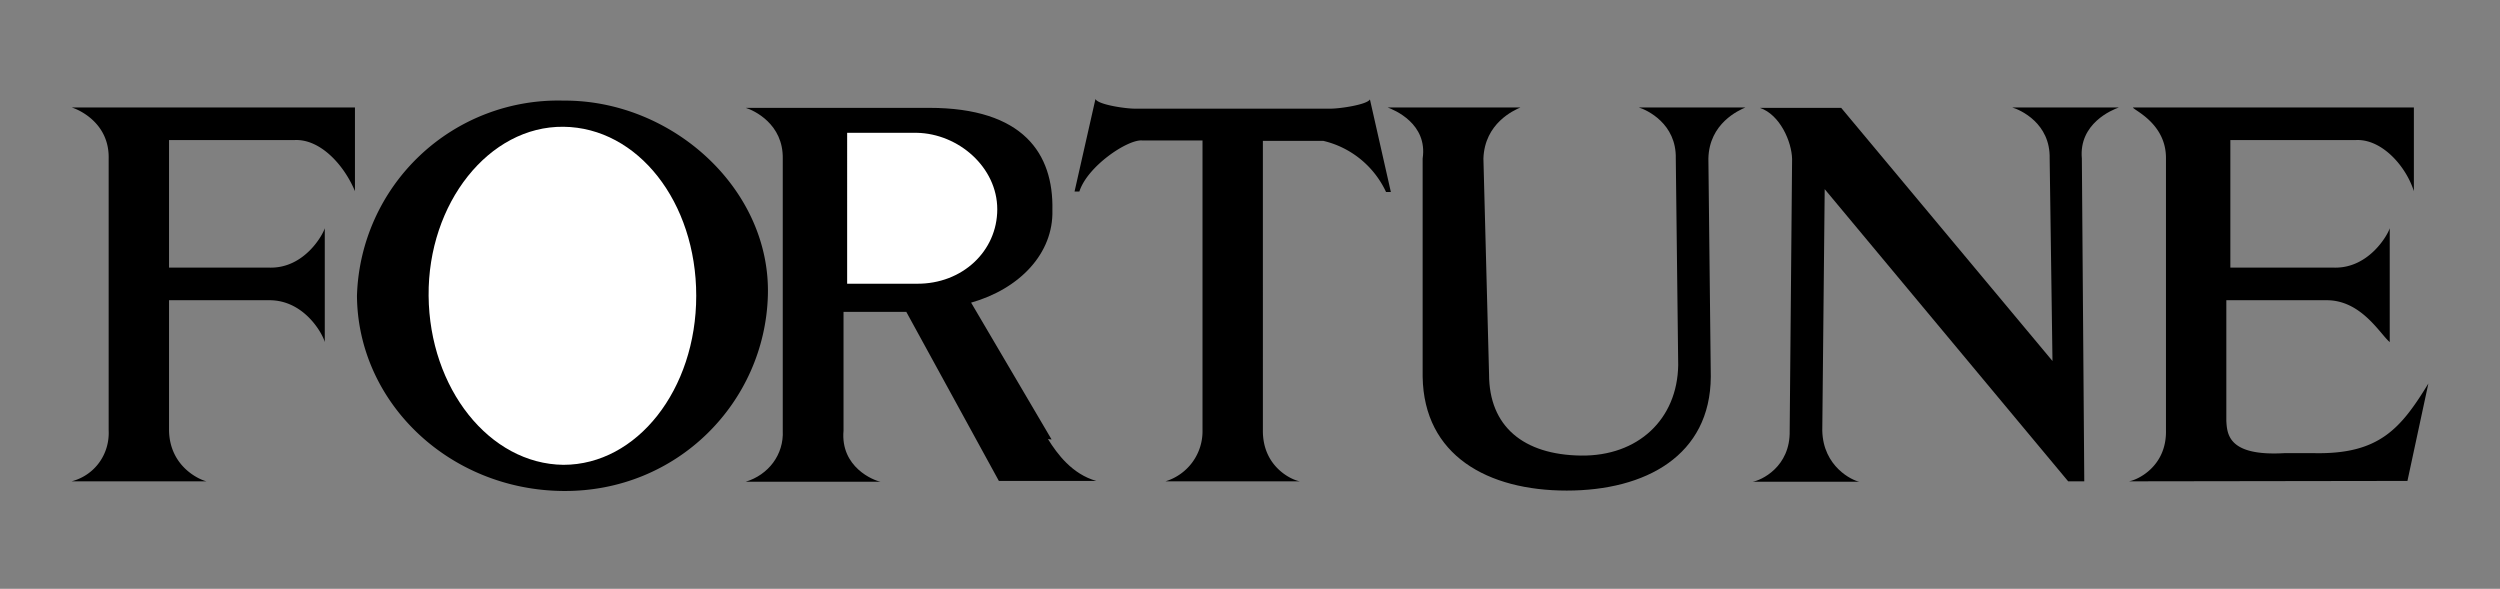 <svg xmlns="http://www.w3.org/2000/svg" viewBox="0 0 6.212 1.463">
  <rect x="0" y="0" width="6.212" height="1.463" fill="#808080" stroke="none"/>
  <path d="M.42.746h.248C.756.745.802.83.807.85V.567C.803.582.757.667.67.665H.42V.348h.312C.796.345.855.41.882.475V.267H.178c.02.006.094.04.092.127v.675c.003.06-.035.112-.092.127h.335C.496 1.192.422 1.16.42 1.07zm4.87.45c.02-.003.094-.036.092-.127V.394C5.383.306 5.3.273 5.3.267h.698v.208c-.02-.063-.08-.13-.144-.127h-.312v.317H5.8c.087.002.134-.083.138-.098V.85C5.914.83 5.867.745 5.78.746h-.248v.3c.002.032.004.088.144.08h.075c.16.003.214-.06.283-.173l-.052.242zm-2.06 0c-.02-.003-.093-.036-.092-.127V.35h.15a.23.23 0 0 1 .156.127h.012l-.052-.23C3.397.26 3.33.27 3.306.27H2.82C2.796.27 2.728.26 2.722.246l-.052.23h.012c.02-.063.12-.13.156-.127h.15v.72a.13.13 0 0 1-.092.127zM1.4.25a.5.5 0 0 0-.513.485c.002.266.23.483.513.485s.5-.22.508-.485S1.67.248 1.4.25z"/>
  <path d="M1.4 1.155c-.184-.002-.333-.19-.335-.42s.15-.422.335-.42.33.187.33.42-.147.42-.33.42z" fill="#fff"/>
  <path d="M2.613 1.092l-.2-.34c.12-.034.205-.122.202-.23.003-.14-.072-.254-.306-.254h-.456c.02.006.094.04.092.127v.675c.003.06-.036.11-.092.127h.335c-.017-.003-.1-.036-.092-.127V.775h.156l.23.42h.242c-.06-.017-.097-.067-.12-.104z"/>
  <path d="M2.278.705h-.173V.33h.173c.104.002.2.086.2.19s-.087.186-.2.185z" fill="#fff"/>
  <path d="M4.17.907c-.002.135-.1.227-.242.225S3.7 1.06 3.7.93L3.686.394c.003-.088.076-.12.092-.127h-.33c.016.006.1.04.087.127v.542c.003.196.162.283.358.283s.357-.087.358-.283L4.245.394c.002-.088.076-.12.092-.127h-.265c.02.006.094.04.092.127zm.93-.01L5.093.394C5.095.306 5.02.273 5 .267h.265c-.017.006-.1.04-.092.127l.006.802h-.04L4.534.47l-.006.6c.002.09.075.124.092.127h-.265c.02-.003.094-.036.092-.127l.006-.675c-.001-.043-.03-.11-.08-.127h.202z"/>
  <path d="M-10.718-8.936h1.8a2.02 2.02 0 0 1 1.98 1.98c-1.98 3.982-3.817.76-3.78-1.98z" fill="#fff"/>
</svg>
